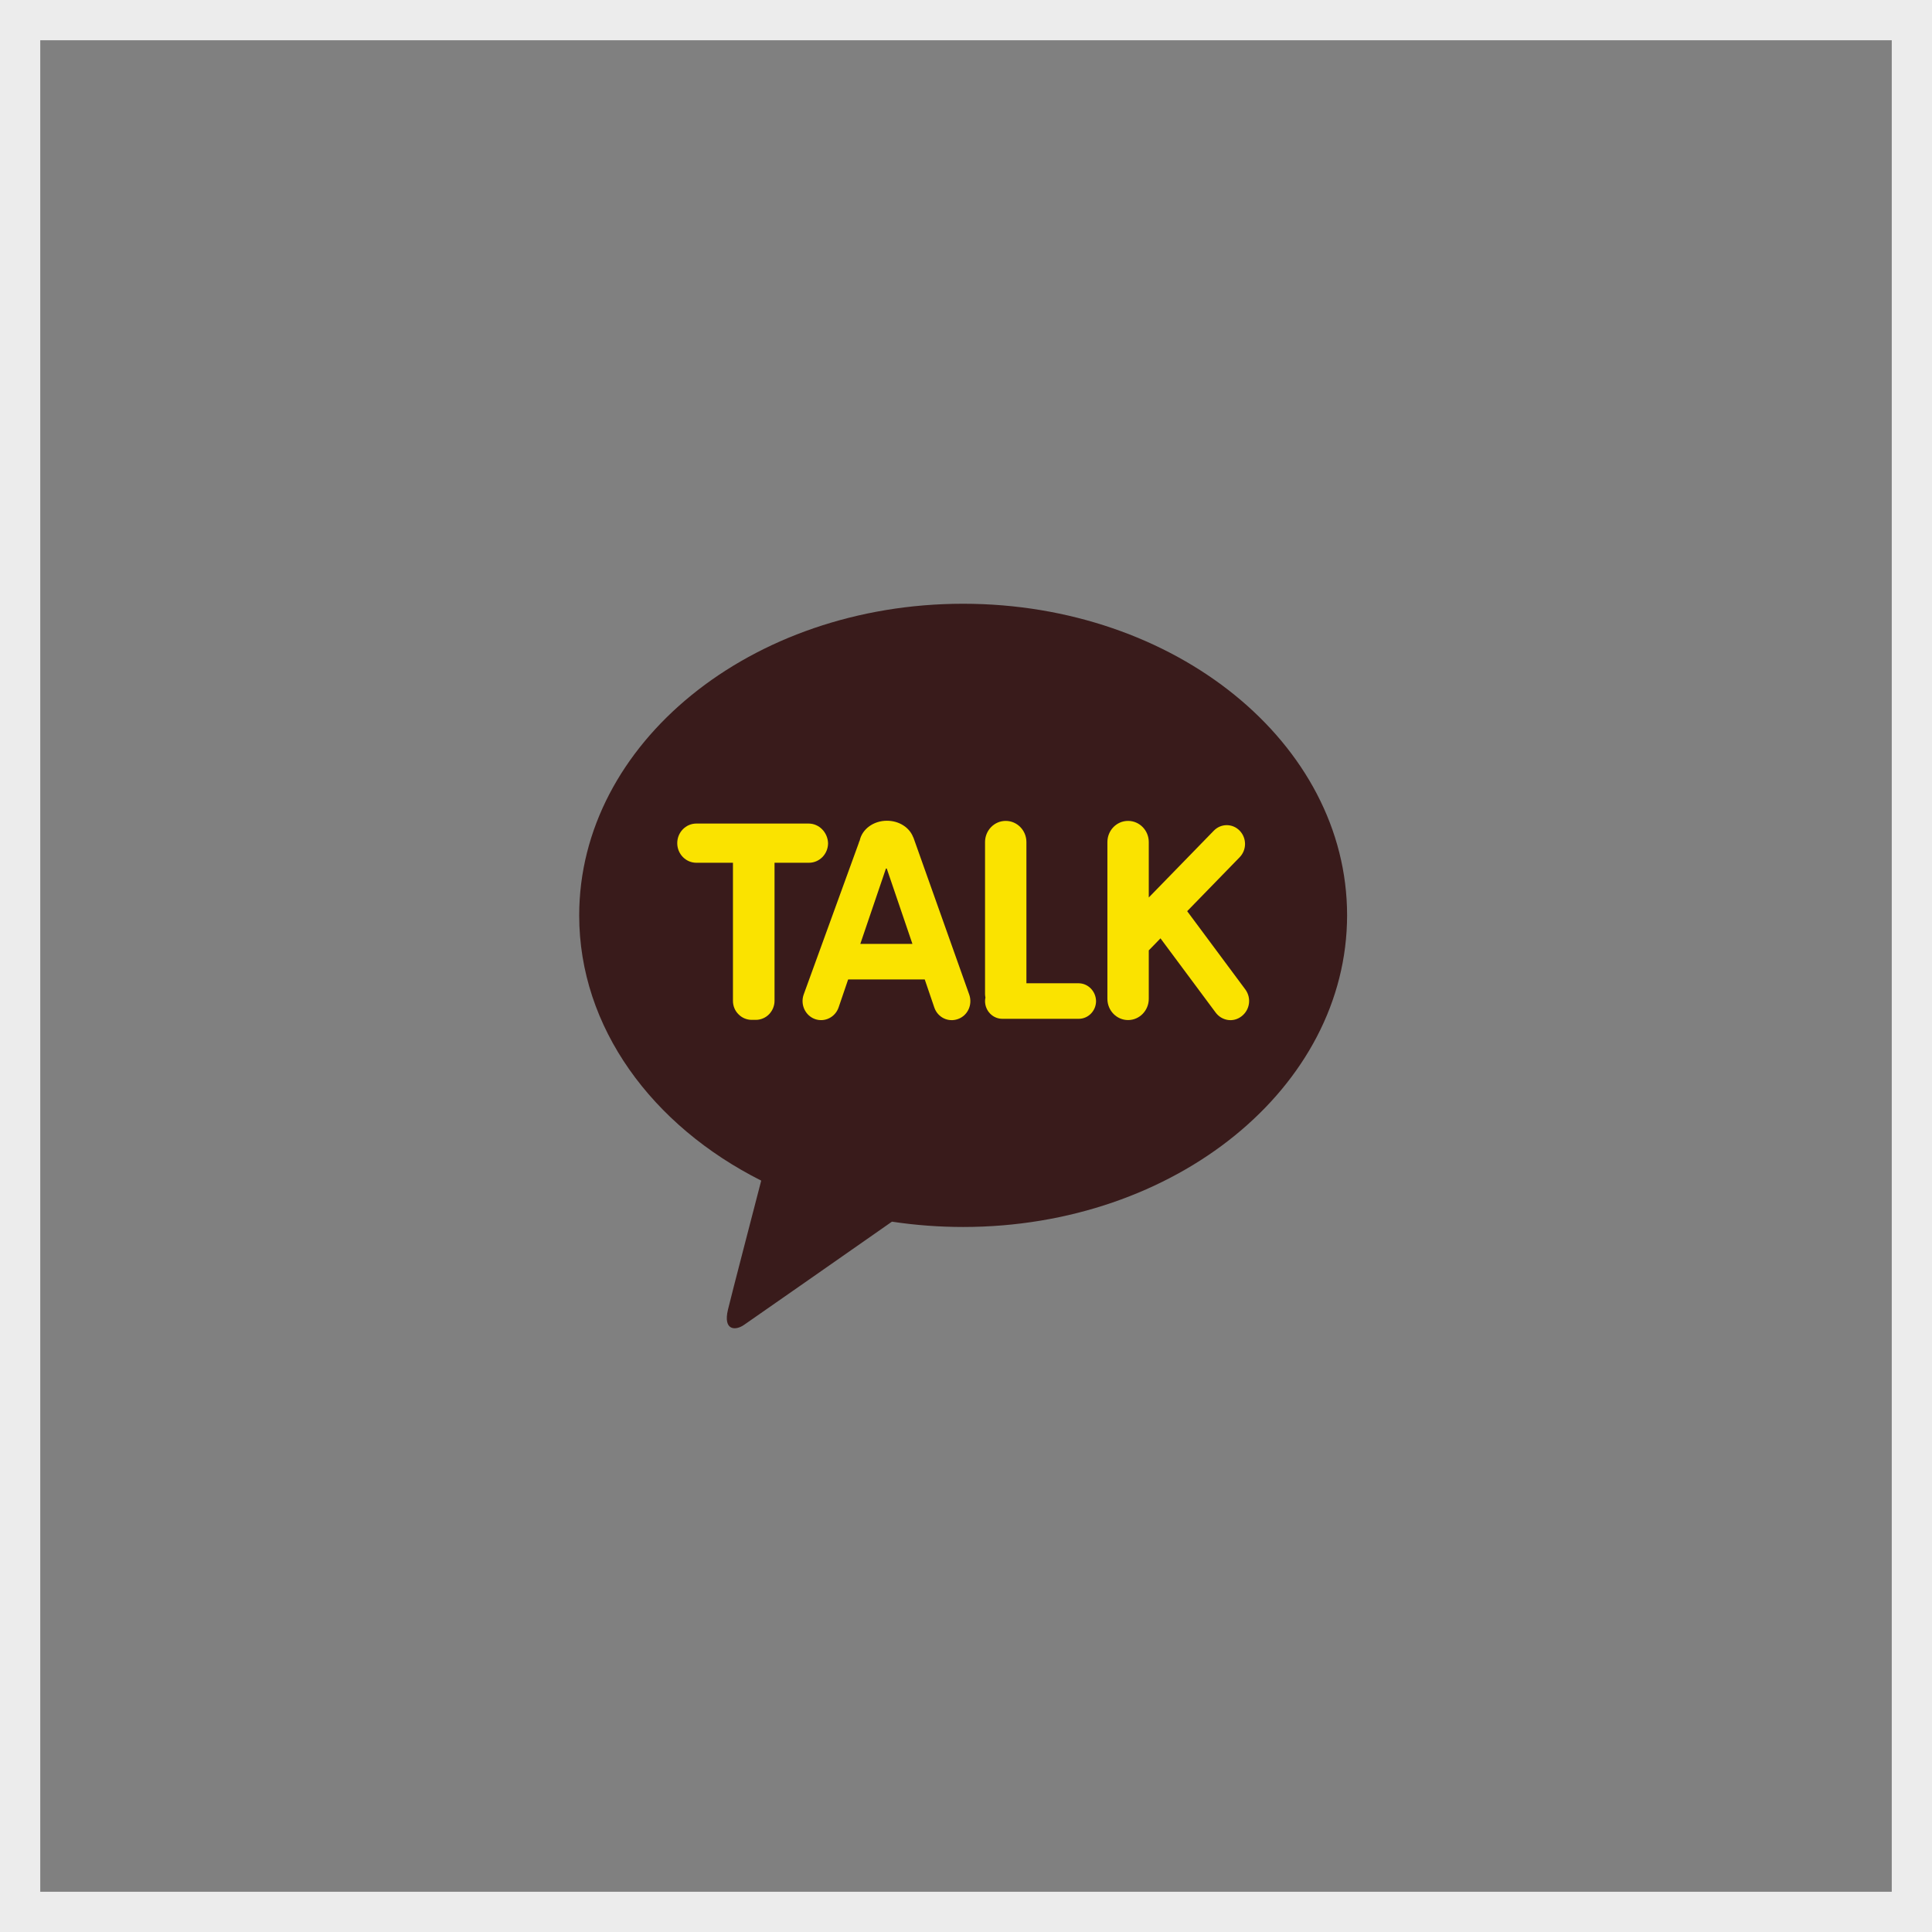 <svg width="48" height="48" viewBox="0 0 48 48" fill="none" xmlns="http://www.w3.org/2000/svg">
<rect x="0" y="0" width="48" height="48" fill="#808080" stroke="none"/>
<path d="M23.929 15C18.66 15 14.39 18.466 14.39 22.744C14.39 25.526 16.199 27.967 18.912 29.332C18.715 30.098 18.191 32.103 18.087 32.534C17.958 33.067 18.279 33.062 18.487 32.915C18.65 32.803 21.102 31.093 22.16 30.352C22.733 30.438 23.326 30.484 23.929 30.484C29.198 30.484 33.468 27.017 33.468 22.739C33.468 18.466 29.198 15 23.929 15Z" fill="#391B1B"/>
<path d="M20.089 20.461H17.301C17.039 20.461 16.826 20.679 16.826 20.948C16.826 21.217 17.039 21.435 17.301 21.435H18.21V24.866C18.21 24.993 18.26 25.115 18.349 25.201C18.433 25.287 18.551 25.338 18.675 25.338H18.779C18.902 25.338 19.021 25.287 19.105 25.201C19.194 25.11 19.243 24.988 19.243 24.866V21.435H20.098C20.36 21.435 20.573 21.217 20.573 20.948C20.563 20.679 20.351 20.461 20.089 20.461Z" fill="#FAE300"/>
<path d="M26.796 24.429H25.501V20.922C25.501 20.628 25.268 20.395 24.987 20.395C24.7 20.395 24.473 20.633 24.473 20.922V24.698C24.473 24.729 24.478 24.754 24.483 24.784C24.478 24.81 24.473 24.84 24.473 24.871C24.473 25.114 24.665 25.312 24.903 25.312H26.801C27.038 25.312 27.231 25.114 27.231 24.871C27.226 24.627 27.033 24.429 26.796 24.429Z" fill="#FAE300"/>
<path d="M30.943 24.587L29.495 22.638L30.799 21.298C30.977 21.115 30.977 20.821 30.799 20.638C30.622 20.455 30.335 20.455 30.157 20.638L28.541 22.298V20.922C28.541 20.628 28.308 20.395 28.027 20.395C27.74 20.395 27.513 20.633 27.513 20.922V24.815C27.513 25.109 27.745 25.343 28.027 25.343C28.313 25.343 28.541 25.104 28.541 24.815V23.612L28.832 23.313L30.201 25.155C30.355 25.363 30.641 25.409 30.844 25.251C31.052 25.094 31.096 24.8 30.943 24.587Z" fill="#FAE300"/>
<path d="M24.082 24.715L22.693 20.807L22.688 20.802C22.599 20.563 22.342 20.391 22.036 20.391C21.695 20.391 21.418 20.604 21.359 20.883C21.349 20.903 21.339 20.924 21.334 20.949L19.965 24.715C19.881 24.963 20.009 25.232 20.247 25.318C20.489 25.405 20.751 25.273 20.835 25.029L21.072 24.334H22.975L23.212 25.029C23.296 25.278 23.558 25.405 23.8 25.318C24.043 25.232 24.166 24.963 24.082 24.715ZM21.374 23.451L22.011 21.578C22.016 21.578 22.026 21.578 22.031 21.578L22.669 23.451H21.374Z" fill="#FAE300"/>
<rect x="0.5" y="0.5" width="47" height="47" stroke="#ECECEC"/>
</svg>
